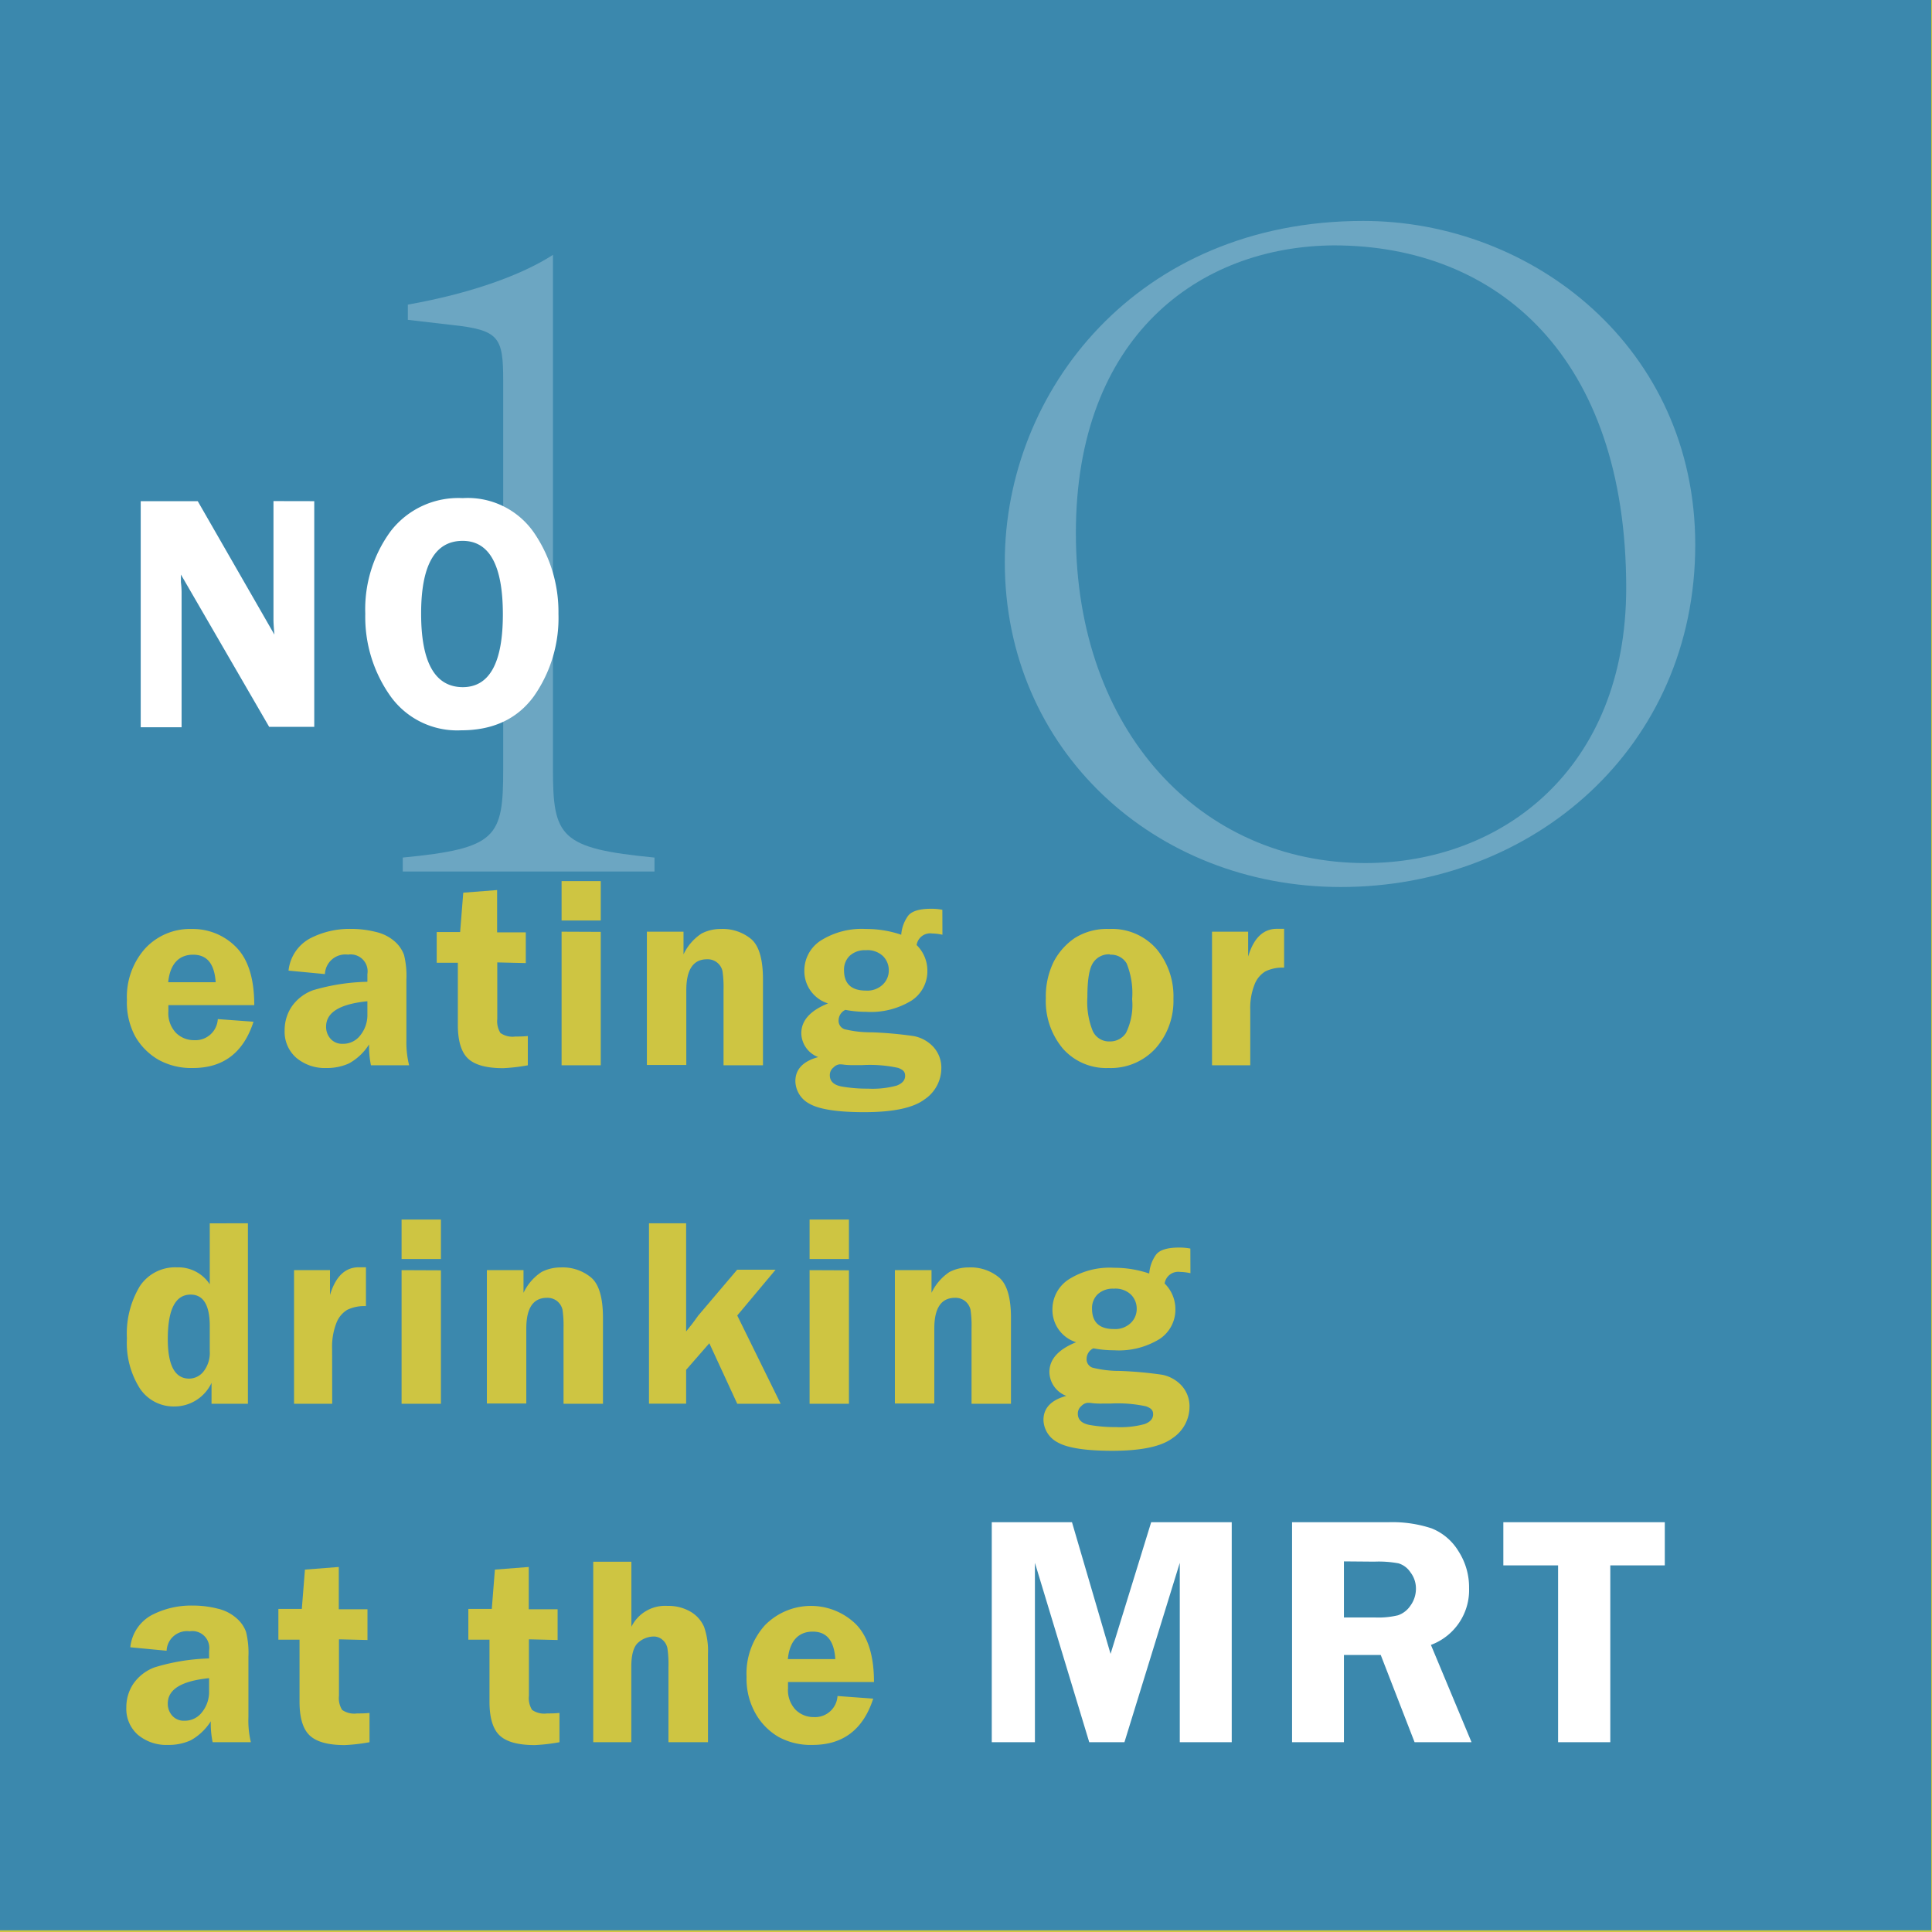 <svg xmlns="http://www.w3.org/2000/svg" viewBox="0 0 228.33 228.33"><defs><style>.fb06bfa7-6dd6-4e5d-bd36-9c764e8a144d{fill:#cec542;}.e92da5c9-3a30-47fe-8eb5-baa00e19df45{fill:#3b88ad;}.a9fc9b5a-32f3-4d0b-a35f-5c9a44c79431{fill:#fff;}.a241ecb2-8c47-43c8-b59f-c61dd910d65a{opacity:0.25;}</style></defs><title>工作區域 2 複本 9</title><g id="b4e0ddc5-c77c-4c5b-be2a-eff2bd462814" data-name="圖層 3"><rect class="fb06bfa7-6dd6-4e5d-bd36-9c764e8a144d" x="-285.71" y="-1049.06" width="1024" height="2183"/></g><g id="e0f1c135-c865-4bfe-9b6a-52bc3cdebced" data-name="圖層 1"><rect class="e92da5c9-3a30-47fe-8eb5-baa00e19df45" x="-0.09" y="-0.2" width="228.33" height="228.33"/><path class="a9fc9b5a-32f3-4d0b-a35f-5c9a44c79431" d="M37.14,59.23V85.9H31.81l-10.43-18c0,.45,0,.75,0,.9a10.94,10.94,0,0,1,.08,1.15v16H16.63V59.23h6.74L32.43,75c-.07-.78-.11-1.38-.11-1.78v-14Z"/><path class="a9fc9b5a-32f3-4d0b-a35f-5c9a44c79431" d="M54.5,86.31a9.69,9.69,0,0,1-8.33-4,16.18,16.18,0,0,1-3-9.78,15.59,15.59,0,0,1,3-9.75,10.09,10.09,0,0,1,8.51-3.91A9.52,9.52,0,0,1,63.14,63,16.58,16.58,0,0,1,66,72.54a16.09,16.09,0,0,1-2.93,9.78Q60.13,86.31,54.5,86.31Zm.18-22.39q-4.92,0-4.91,8.63t4.91,8.66q4.76,0,4.75-8.64T54.68,63.92Z"/><path class="fb06bfa7-6dd6-4e5d-bd36-9c764e8a144d" d="M30.05,118.79H19.9c0,.28,0,.52,0,.73a3.37,3.37,0,0,0,.9,2.55,3,3,0,0,0,2.15.86,2.64,2.64,0,0,0,2.79-2.49l4.22.31q-1.77,5.48-7.17,5.47a8,8,0,0,1-4-.94A7.51,7.51,0,0,1,16,122.52,8.44,8.44,0,0,1,15,118.18a8.59,8.59,0,0,1,2.15-6.08,7.22,7.22,0,0,1,5.53-2.31,7.16,7.16,0,0,1,5.22,2.14C29.33,113.37,30.05,115.65,30.05,118.79Zm-10.17-2.71h5.61c-.15-2.16-1-3.25-2.67-3.25S20.09,113.92,19.88,116.08Z"/><path class="fb06bfa7-6dd6-4e5d-bd36-9c764e8a144d" d="M48.35,125.9H43.84a11,11,0,0,1-.22-2.47,6.58,6.58,0,0,1-2.36,2.24,6.23,6.23,0,0,1-2.68.55A5.22,5.22,0,0,1,35,125a4.08,4.08,0,0,1-1.36-3.23,5,5,0,0,1,.79-2.74,5.25,5.25,0,0,1,2.56-2,24.31,24.31,0,0,1,6.43-1v-.91a2,2,0,0,0-2.29-2.3,2.42,2.42,0,0,0-2.73,2.3l-4.3-.41a4.9,4.9,0,0,1,2.55-3.81,10.13,10.13,0,0,1,4.81-1.12,11.89,11.89,0,0,1,3,.37,5.07,5.07,0,0,1,2.21,1.13,3.9,3.9,0,0,1,1.08,1.58,10.29,10.29,0,0,1,.28,2.92v7.15A11.29,11.29,0,0,0,48.35,125.9Zm-4.93-7.57c-3.25.33-4.88,1.31-4.88,3a2.1,2.1,0,0,0,.52,1.43,1.81,1.81,0,0,0,1.46.6,2.53,2.53,0,0,0,2.06-1,3.83,3.83,0,0,0,.84-2.52Z"/><path class="fb06bfa7-6dd6-4e5d-bd36-9c764e8a144d" d="M58.77,113.74v6.67a2.64,2.64,0,0,0,.37,1.67,2.49,2.49,0,0,0,1.76.42c.42,0,.92,0,1.48-.06v3.46a21.37,21.37,0,0,1-2.92.34c-1.94,0-3.32-.37-4.13-1.12s-1.22-2.09-1.22-4v-7.34h-2.5v-3.63h2.77l.37-4.65,4-.31v5h3.39v3.63Z"/><path class="fb06bfa7-6dd6-4e5d-bd36-9c764e8a144d" d="M71,104.13v4.66H66.37v-4.66Zm0,6V125.9H66.37V110.11Z"/><path class="fb06bfa7-6dd6-4e5d-bd36-9c764e8a144d" d="M90.17,125.9H85.51V117a13.28,13.28,0,0,0-.12-2.21,1.79,1.79,0,0,0-1.83-1.42q-2.44,0-2.45,3.63v8.86H76.45V110.11h4.33v2.68a6,6,0,0,1,2.13-2.46,4.83,4.83,0,0,1,2.26-.54A5.29,5.29,0,0,1,88.8,111c.91.8,1.37,2.39,1.37,4.75Z"/><path class="fb06bfa7-6dd6-4e5d-bd36-9c764e8a144d" d="M111.38,110.47a6.35,6.35,0,0,0-1.23-.15,1.62,1.62,0,0,0-1.82,1.37,4.23,4.23,0,0,1,1.27,3,4.14,4.14,0,0,1-1.87,3.56,9.17,9.17,0,0,1-5.38,1.33,13,13,0,0,1-2.44-.23,1.38,1.38,0,0,0-.8,1.2,1.05,1.05,0,0,0,.68,1.08A12.92,12.92,0,0,0,103,122a46.1,46.1,0,0,1,5,.45,4.23,4.23,0,0,1,2.31,1.28,3.64,3.64,0,0,1,.94,2.54,4.46,4.46,0,0,1-2,3.67q-2,1.5-7.12,1.5c-3.2,0-5.35-.35-6.47-1A3.08,3.08,0,0,1,94,127.78q0-2.11,2.7-2.85a3.08,3.08,0,0,1-2-2.81c0-1.51,1.06-2.69,3.16-3.53a4,4,0,0,1-2.8-3.85A4.22,4.22,0,0,1,97,111.16a9.06,9.06,0,0,1,5.34-1.37,12.75,12.75,0,0,1,4.17.68,4.39,4.39,0,0,1,.79-2.21c.43-.58,1.35-.86,2.76-.86a6.94,6.94,0,0,1,1.31.12ZM99.21,125.79a1.18,1.18,0,0,0-.71.37,1.15,1.15,0,0,0-.43.91c0,.7.45,1.15,1.36,1.33a17.38,17.38,0,0,0,3.18.26,10.76,10.76,0,0,0,3.36-.36c.64-.24,1-.62,1-1.15s-.27-.72-.81-.94a15.74,15.74,0,0,0-4.29-.33l-.93,0a9.13,9.13,0,0,1-1.16-.05A3.15,3.15,0,0,0,99.21,125.79Zm3.1-13.49a2.62,2.62,0,0,0-1.88.65,2.26,2.26,0,0,0-.68,1.71c0,1.6.86,2.41,2.58,2.41a2.64,2.64,0,0,0,2-.71,2.29,2.29,0,0,0,.71-1.7,2.34,2.34,0,0,0-.67-1.65A2.66,2.66,0,0,0,102.31,112.3Z"/><path class="fb06bfa7-6dd6-4e5d-bd36-9c764e8a144d" d="M131.06,109.79a7,7,0,0,1,5.62,2.36,8.74,8.74,0,0,1,2,5.9,8.45,8.45,0,0,1-2.1,5.84,7.16,7.16,0,0,1-5.58,2.33,6.82,6.82,0,0,1-5.4-2.31,8.73,8.73,0,0,1-2-5.94,9.29,9.29,0,0,1,.91-4.27,7.66,7.66,0,0,1,2.51-2.84A7.09,7.09,0,0,1,131.06,109.79Zm.12,3a2.21,2.21,0,0,0-2,1c-.45.68-.67,2-.67,4.07a9.13,9.13,0,0,0,.64,4,2.11,2.11,0,0,0,2,1.22,2.24,2.24,0,0,0,1.92-1,7.5,7.5,0,0,0,.73-4,9.35,9.35,0,0,0-.65-4.22A2.13,2.13,0,0,0,131.18,112.83Z"/><path class="fb06bfa7-6dd6-4e5d-bd36-9c764e8a144d" d="M147.76,125.9h-4.52V110.11h4.27v2.94c.65-2.19,1.79-3.28,3.4-3.28.23,0,.51,0,.85,0v4.59a4.6,4.6,0,0,0-2.21.44,3.1,3.1,0,0,0-1.29,1.57,7.54,7.54,0,0,0-.5,3Z"/><path class="fb06bfa7-6dd6-4e5d-bd36-9c764e8a144d" d="M29.3,144.57V165.9H25v-2.47a4.84,4.84,0,0,1-4.35,2.79,4.79,4.79,0,0,1-4.12-2.13A10.05,10.05,0,0,1,15,158.18,10.87,10.87,0,0,1,16.53,152a5,5,0,0,1,4.38-2.22,4.44,4.44,0,0,1,3.88,2v-7.2Zm-4.51,12.15c0-2.48-.76-3.72-2.26-3.72q-2.7,0-2.7,5.25,0,4.68,2.53,4.68a2.19,2.19,0,0,0,1.7-.85,3.58,3.58,0,0,0,.73-2.4Z"/><path class="fb06bfa7-6dd6-4e5d-bd36-9c764e8a144d" d="M39.26,165.9H34.75V150.11H39v2.94c.66-2.19,1.79-3.28,3.41-3.28.23,0,.51,0,.84,0v4.59a4.63,4.63,0,0,0-2.21.44,3.1,3.1,0,0,0-1.29,1.57,7.72,7.72,0,0,0-.5,3.05Z"/><path class="fb06bfa7-6dd6-4e5d-bd36-9c764e8a144d" d="M52.11,144.13v4.66H47.46v-4.66Zm0,6V165.9H47.46V150.11Z"/><path class="fb06bfa7-6dd6-4e5d-bd36-9c764e8a144d" d="M71.26,165.9H66.6V157a13.28,13.28,0,0,0-.12-2.21,1.88,1.88,0,0,0-.61-1,1.85,1.85,0,0,0-1.22-.41c-1.64,0-2.45,1.21-2.45,3.63v8.86H57.54V150.11h4.33v2.68A6,6,0,0,1,64,150.33a4.9,4.9,0,0,1,2.27-.54A5.25,5.25,0,0,1,69.88,151c.92.8,1.38,2.39,1.38,4.75Z"/><path class="fb06bfa7-6dd6-4e5d-bd36-9c764e8a144d" d="M87.13,155.47l5.13,10.43H87.13l-3.3-7.15-2.74,3.14v4H76.7V144.57h4.39v12.78l.69-.86c.29-.4.54-.71.73-1l4.61-5.43h4.54Z"/><path class="fb06bfa7-6dd6-4e5d-bd36-9c764e8a144d" d="M100.33,144.13v4.66H95.68v-4.66Zm0,6V165.9H95.68V150.11Z"/><path class="fb06bfa7-6dd6-4e5d-bd36-9c764e8a144d" d="M119.48,165.9h-4.66V157a13.28,13.28,0,0,0-.12-2.21,1.88,1.88,0,0,0-.61-1,1.84,1.84,0,0,0-1.22-.41c-1.64,0-2.45,1.21-2.45,3.63v8.86h-4.66V150.11h4.33v2.68a6.1,6.1,0,0,1,2.12-2.46,4.9,4.9,0,0,1,2.27-.54A5.25,5.25,0,0,1,118.1,151c.92.8,1.38,2.39,1.38,4.75Z"/><path class="fb06bfa7-6dd6-4e5d-bd36-9c764e8a144d" d="M140.69,150.47a6.35,6.35,0,0,0-1.23-.15,1.62,1.62,0,0,0-1.82,1.37,4.23,4.23,0,0,1,1.27,3,4.14,4.14,0,0,1-1.87,3.56,9.17,9.17,0,0,1-5.38,1.33,13,13,0,0,1-2.44-.23,1.38,1.38,0,0,0-.8,1.2,1.05,1.05,0,0,0,.68,1.08,12.92,12.92,0,0,0,3.23.39,46.1,46.1,0,0,1,5,.45,4.23,4.23,0,0,1,2.31,1.28,3.64,3.64,0,0,1,.94,2.54,4.46,4.46,0,0,1-2,3.67q-2,1.5-7.12,1.5c-3.2,0-5.35-.35-6.47-1a3.08,3.08,0,0,1-1.67-2.64q0-2.11,2.7-2.85a3.08,3.08,0,0,1-2-2.81q0-2.26,3.16-3.53a4,4,0,0,1-2.8-3.85,4.22,4.22,0,0,1,1.93-3.58,9.06,9.06,0,0,1,5.34-1.37,12.75,12.75,0,0,1,4.17.68,4.39,4.39,0,0,1,.79-2.21c.43-.58,1.35-.86,2.76-.86a7,7,0,0,1,1.31.12Zm-12.17,15.32a1.18,1.18,0,0,0-.71.37,1.15,1.15,0,0,0-.43.91c0,.7.45,1.15,1.36,1.33a17.38,17.38,0,0,0,3.18.26,10.8,10.8,0,0,0,3.36-.36c.64-.24,1-.62,1-1.15s-.27-.72-.81-.94a15.79,15.79,0,0,0-4.29-.33l-.93,0a9.13,9.13,0,0,1-1.16-.05A3.15,3.15,0,0,0,128.52,165.79Zm3.1-13.49a2.62,2.62,0,0,0-1.88.65,2.26,2.26,0,0,0-.68,1.71c0,1.6.86,2.41,2.57,2.41a2.65,2.65,0,0,0,2-.71,2.29,2.29,0,0,0,.71-1.7,2.34,2.34,0,0,0-.67-1.65A2.66,2.66,0,0,0,131.62,152.3Z"/><path class="fb06bfa7-6dd6-4e5d-bd36-9c764e8a144d" d="M29.65,205.9H25.13a11,11,0,0,1-.22-2.47,6.58,6.58,0,0,1-2.36,2.24,6.23,6.23,0,0,1-2.68.55,5.24,5.24,0,0,1-3.58-1.2,4.08,4.08,0,0,1-1.36-3.23,5,5,0,0,1,.79-2.74,5.3,5.3,0,0,1,2.56-2A24.31,24.31,0,0,1,24.71,196v-.91a2,2,0,0,0-2.29-2.3,2.42,2.42,0,0,0-2.73,2.3l-4.29-.41a4.89,4.89,0,0,1,2.54-3.81,10.13,10.13,0,0,1,4.81-1.12,11.89,11.89,0,0,1,3,.37A5.07,5.07,0,0,1,28,191.29a3.8,3.8,0,0,1,1.08,1.58,10.29,10.29,0,0,1,.28,2.92v7.15A10.77,10.77,0,0,0,29.65,205.9Zm-4.94-7.57c-3.25.33-4.88,1.31-4.88,3a2.1,2.1,0,0,0,.52,1.43,1.81,1.81,0,0,0,1.46.6,2.53,2.53,0,0,0,2.06-1,3.83,3.83,0,0,0,.84-2.52Z"/><path class="fb06bfa7-6dd6-4e5d-bd36-9c764e8a144d" d="M40.06,193.74v6.67a2.64,2.64,0,0,0,.37,1.67,2.49,2.49,0,0,0,1.76.42c.42,0,.92,0,1.48-.06v3.46a21.37,21.37,0,0,1-2.92.34c-1.94,0-3.32-.37-4.13-1.12s-1.22-2.09-1.22-4v-7.34H32.9v-3.63h2.77l.37-4.65,4-.31v5h3.39v3.63Z"/><path class="fb06bfa7-6dd6-4e5d-bd36-9c764e8a144d" d="M62.51,193.74v6.67a2.64,2.64,0,0,0,.37,1.67,2.49,2.49,0,0,0,1.76.42c.42,0,.92,0,1.48-.06v3.46a21.37,21.37,0,0,1-2.92.34c-1.94,0-3.32-.37-4.13-1.12s-1.22-2.09-1.22-4v-7.34h-2.5v-3.63h2.77l.37-4.65,4-.31v5H65.9v3.63Z"/><path class="fb06bfa7-6dd6-4e5d-bd36-9c764e8a144d" d="M74.62,184.57v7.69a4.44,4.44,0,0,1,4.27-2.47,5.17,5.17,0,0,1,2.73.69,3.85,3.85,0,0,1,1.59,1.79,8.56,8.56,0,0,1,.46,3.2V205.9H79V197a13.16,13.16,0,0,0-.12-2.19,1.75,1.75,0,0,0-.57-1,1.56,1.56,0,0,0-1.11-.4,2.8,2.8,0,0,0-1.73.68c-.57.46-.86,1.42-.86,2.9v8.91H70.11V184.57Z"/><path class="fb06bfa7-6dd6-4e5d-bd36-9c764e8a144d" d="M103.29,198.79H93.13c0,.28,0,.52,0,.73a3.37,3.37,0,0,0,.9,2.55,3,3,0,0,0,2.15.86,2.65,2.65,0,0,0,2.8-2.49l4.22.31q-1.77,5.48-7.18,5.47a7.92,7.92,0,0,1-4-.94,7.43,7.43,0,0,1-2.72-2.76,8.34,8.34,0,0,1-1.07-4.34,8.54,8.54,0,0,1,2.15-6.08,7.61,7.61,0,0,1,10.75-.17C102.56,193.37,103.29,195.65,103.29,198.79Zm-10.18-2.71h5.61c-.14-2.16-1-3.25-2.67-3.25S93.32,193.92,93.11,196.08Z"/><path class="a9fc9b5a-32f3-4d0b-a35f-5c9a44c79431" d="M128.73,205.9l-6.42-21.2v21.2h-5.1v-26h9.48l4.56,15.56,4.8-15.56h9.52v26h-6.14V184.7l-6.54,21.2Z"/><path class="a9fc9b5a-32f3-4d0b-a35f-5c9a44c79431" d="M158.83,195.59V205.9H152.7v-26h11.42a14.74,14.74,0,0,1,5.08.73,6.56,6.56,0,0,1,3.17,2.7,7.86,7.86,0,0,1,1.25,4.35,6.91,6.91,0,0,1-4.51,6.72l4.8,11.5h-6.73l-4-10.31Zm0-11.06v6.63h3.73a9.92,9.92,0,0,0,2.66-.26,2.91,2.91,0,0,0,1.47-1.14,3.39,3.39,0,0,0,.65-2,3.13,3.13,0,0,0-.65-1.94,2.6,2.6,0,0,0-1.41-1.06,12.8,12.8,0,0,0-2.85-.2Z"/><path class="a9fc9b5a-32f3-4d0b-a35f-5c9a44c79431" d="M196.75,179.9V185h-6.44V205.9h-6.17V185h-6.47V179.9Z"/><g class="a241ecb2-8c47-43c8-b59f-c61dd910d65a"><path class="a9fc9b5a-32f3-4d0b-a35f-5c9a44c79431" d="M47.6,101.35c11.15-1.08,11.87-2.4,11.87-10.44V45c0-5.16-.47-6-6.11-6.6l-5.16-.6V36c7.43-1.32,13.43-3.48,17.15-5.88V90.91c0,8,.84,9.36,12,10.44V103H47.6Z"/><path class="a9fc9b5a-32f3-4d0b-a35f-5c9a44c79431" d="M200.35,64.39c0,23.88-19.08,40.44-41.88,40.44-22,0-39.72-16.2-39.72-38.4,0-20.16,15.6-40.32,42.36-40.32C181.15,26.11,200.35,41.11,200.35,64.39ZM127.15,63c0,23.4,14.76,39,34.2,39,16.2,0,30.84-11.16,30.84-32.52C192.19,42.19,177,29,157.63,29,141.67,29.11,127.15,39.79,127.15,63Z"/></g></g></svg>
